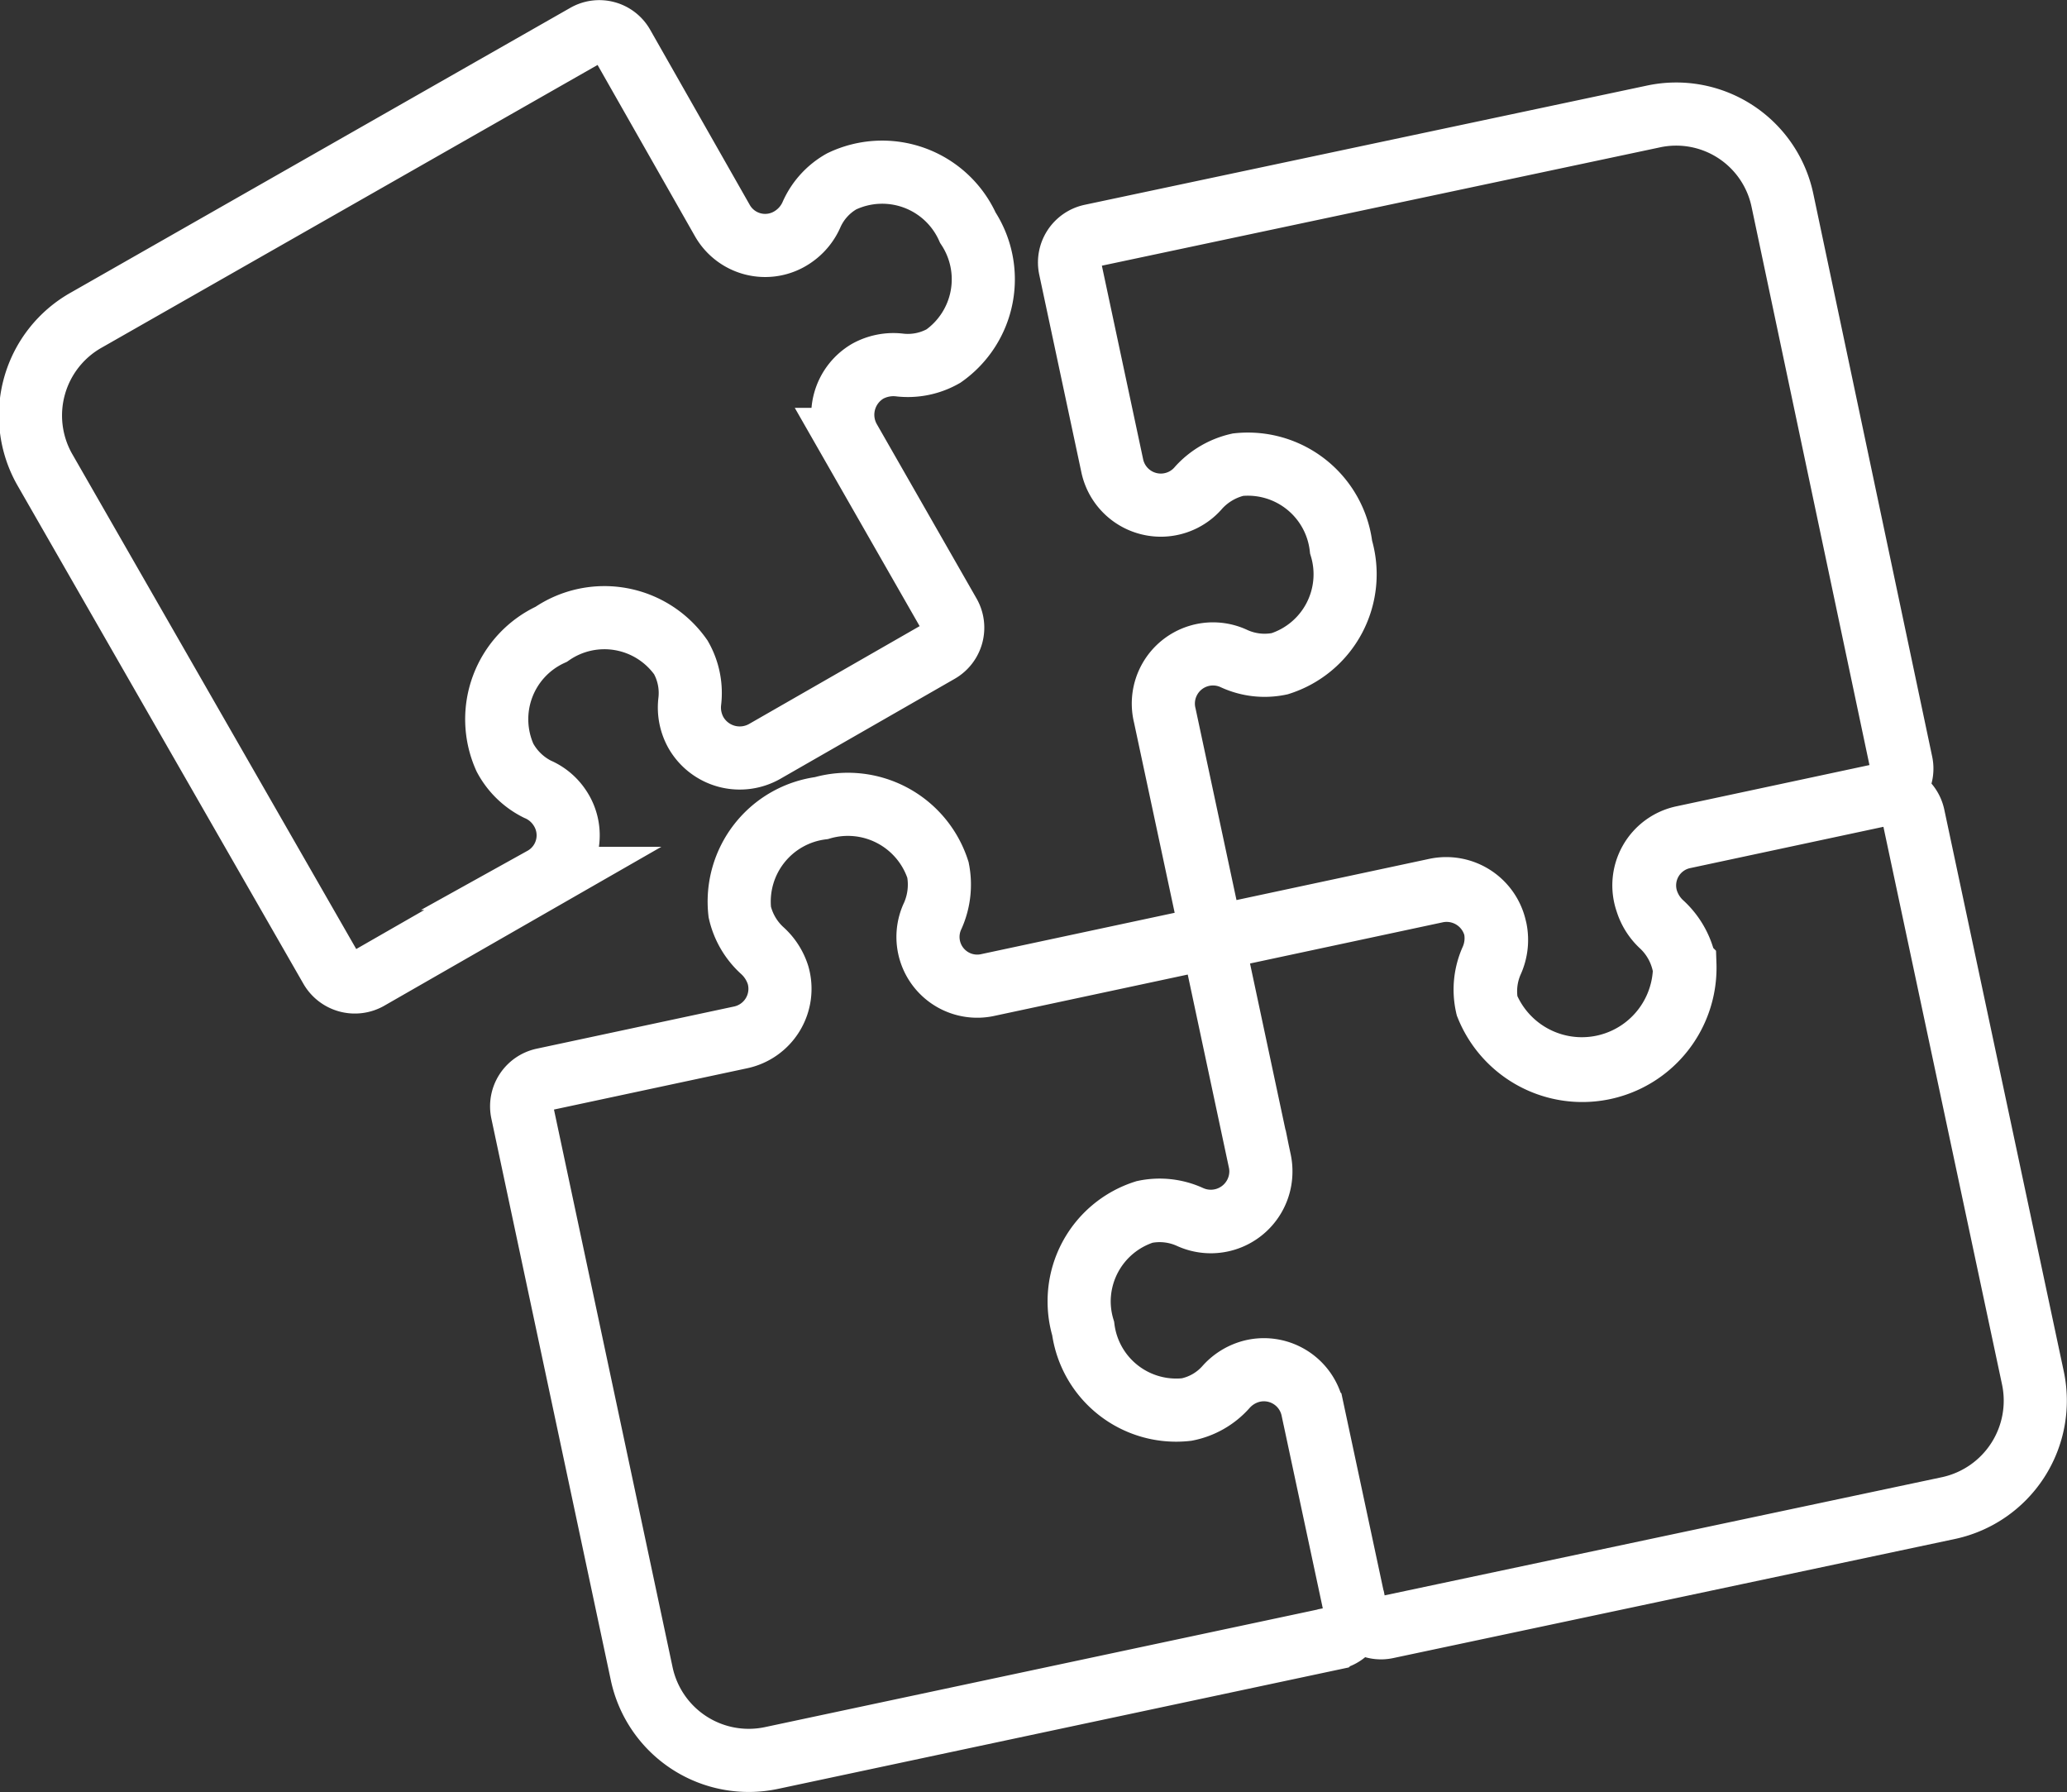 <svg xmlns="http://www.w3.org/2000/svg" viewBox="0 0 49.12 42.58">
  <rect x="0" y="0" width="49.12" height="42.58" fill="#333333" stroke="none"/>
  <defs>
    <style>
      .cls-1 {
        fill: none;
        stroke: #fff;
        stroke-miterlimit: 10;
        stroke-width: 1.5px;
      }
    </style>
  </defs>
  <g id="Layer_2" data-name="Layer 2">
    <g id="hamburgermenu">
      <path class="cls-1" d="M17.58,21.67a1.77,1.77,0,0,0,.54.92,1.32,1.32,0,0,1,.37.58,1.18,1.18,0,0,1-.9,1.48l-4.68,1a.65.65,0,0,0-.5.77l2.84,13.35a2.6,2.6,0,0,0,3.08,2l13.35-2.84a.65.65,0,0,0,.51-.77l-1-4.68a1.18,1.18,0,0,0-1.48-.89,1.23,1.23,0,0,0-.58.37,1.68,1.68,0,0,1-.93.53,2.23,2.23,0,0,1-2.46-1.93,2.23,2.23,0,0,1,1.46-2.77,1.74,1.74,0,0,1,1.08.12,1.19,1.19,0,0,0,1.66-1.32l-1-4.69a.65.65,0,0,0-.77-.5l-4.68,1a1.17,1.17,0,0,1-1.32-1.65,1.82,1.82,0,0,0,.12-1.08,2.25,2.25,0,0,0-2.77-1.47A2.24,2.24,0,0,0,17.58,21.67ZM28.2,33.49a1.68,1.68,0,0,0,.93-.53,1.23,1.23,0,0,1,.58-.37,1.18,1.18,0,0,1,1.48.89l1,4.68a.64.64,0,0,0,.77.5l13.35-2.83a2.61,2.61,0,0,0,2-3.09L45.47,19.39a.65.65,0,0,0-.77-.5l-4.68,1a1.17,1.17,0,0,0-.89,1.48,1.29,1.29,0,0,0,.37.58,1.78,1.78,0,0,1,.53.92,2.44,2.44,0,0,1-4.7,1,1.74,1.74,0,0,1,.12-1.08,1.25,1.25,0,0,0,.08-.74,1.19,1.19,0,0,0-1.41-.91l-4.68,1a.66.66,0,0,0-.5.77l1,4.69a1.19,1.19,0,0,1-1.66,1.32,1.74,1.74,0,0,0-1.08-.12,2.23,2.23,0,0,0-1.46,2.77A2.23,2.23,0,0,0,28.2,33.49ZM40,22.87A1.78,1.78,0,0,0,39.5,22a1.29,1.29,0,0,1-.37-.58A1.17,1.17,0,0,1,40,19.89l4.68-1a.64.64,0,0,0,.5-.77L42.36,4.77a2.58,2.58,0,0,0-3.08-2L25.93,5.6a.65.65,0,0,0-.5.77l1,4.69a1.18,1.18,0,0,0,2.06.52,1.8,1.8,0,0,1,.93-.54A2.23,2.23,0,0,1,31.87,13a2.23,2.23,0,0,1-1.46,2.77,1.74,1.74,0,0,1-1.08-.12A1.18,1.18,0,0,0,27.68,17l1,4.68a.65.65,0,0,0,.77.5l4.68-1a1.19,1.19,0,0,1,1.41.91,1.25,1.25,0,0,1-.08.74,1.74,1.74,0,0,0-.12,1.08,2.44,2.44,0,0,0,4.7-1ZM20,4.31a1.69,1.69,0,0,0-.72.8,1.23,1.23,0,0,1-.44.52,1.17,1.17,0,0,1-1.68-.4L14.8,1.08a.64.64,0,0,0-.88-.24L2.06,7.6a2.6,2.6,0,0,0-1,3.55L7.86,23a.66.66,0,0,0,.89.25l4.15-2.38a1.17,1.17,0,0,0,.4-1.68,1.2,1.2,0,0,0-.53-.44A1.77,1.77,0,0,1,12,18a2.22,2.22,0,0,1,1.1-2.93,2.22,2.22,0,0,1,3.08.55,1.71,1.71,0,0,1,.21,1.06,1.22,1.22,0,0,0,.15.73,1.2,1.2,0,0,0,1.62.45l4.15-2.38a.65.65,0,0,0,.25-.88l-2.38-4.16a1.2,1.2,0,0,1,.44-1.62,1.27,1.27,0,0,1,.74-.15,1.71,1.71,0,0,0,1.06-.21A2.23,2.23,0,0,0,23,5.41,2.23,2.23,0,0,0,20,4.31Z"/>
    </g>
  </g>
</svg>
